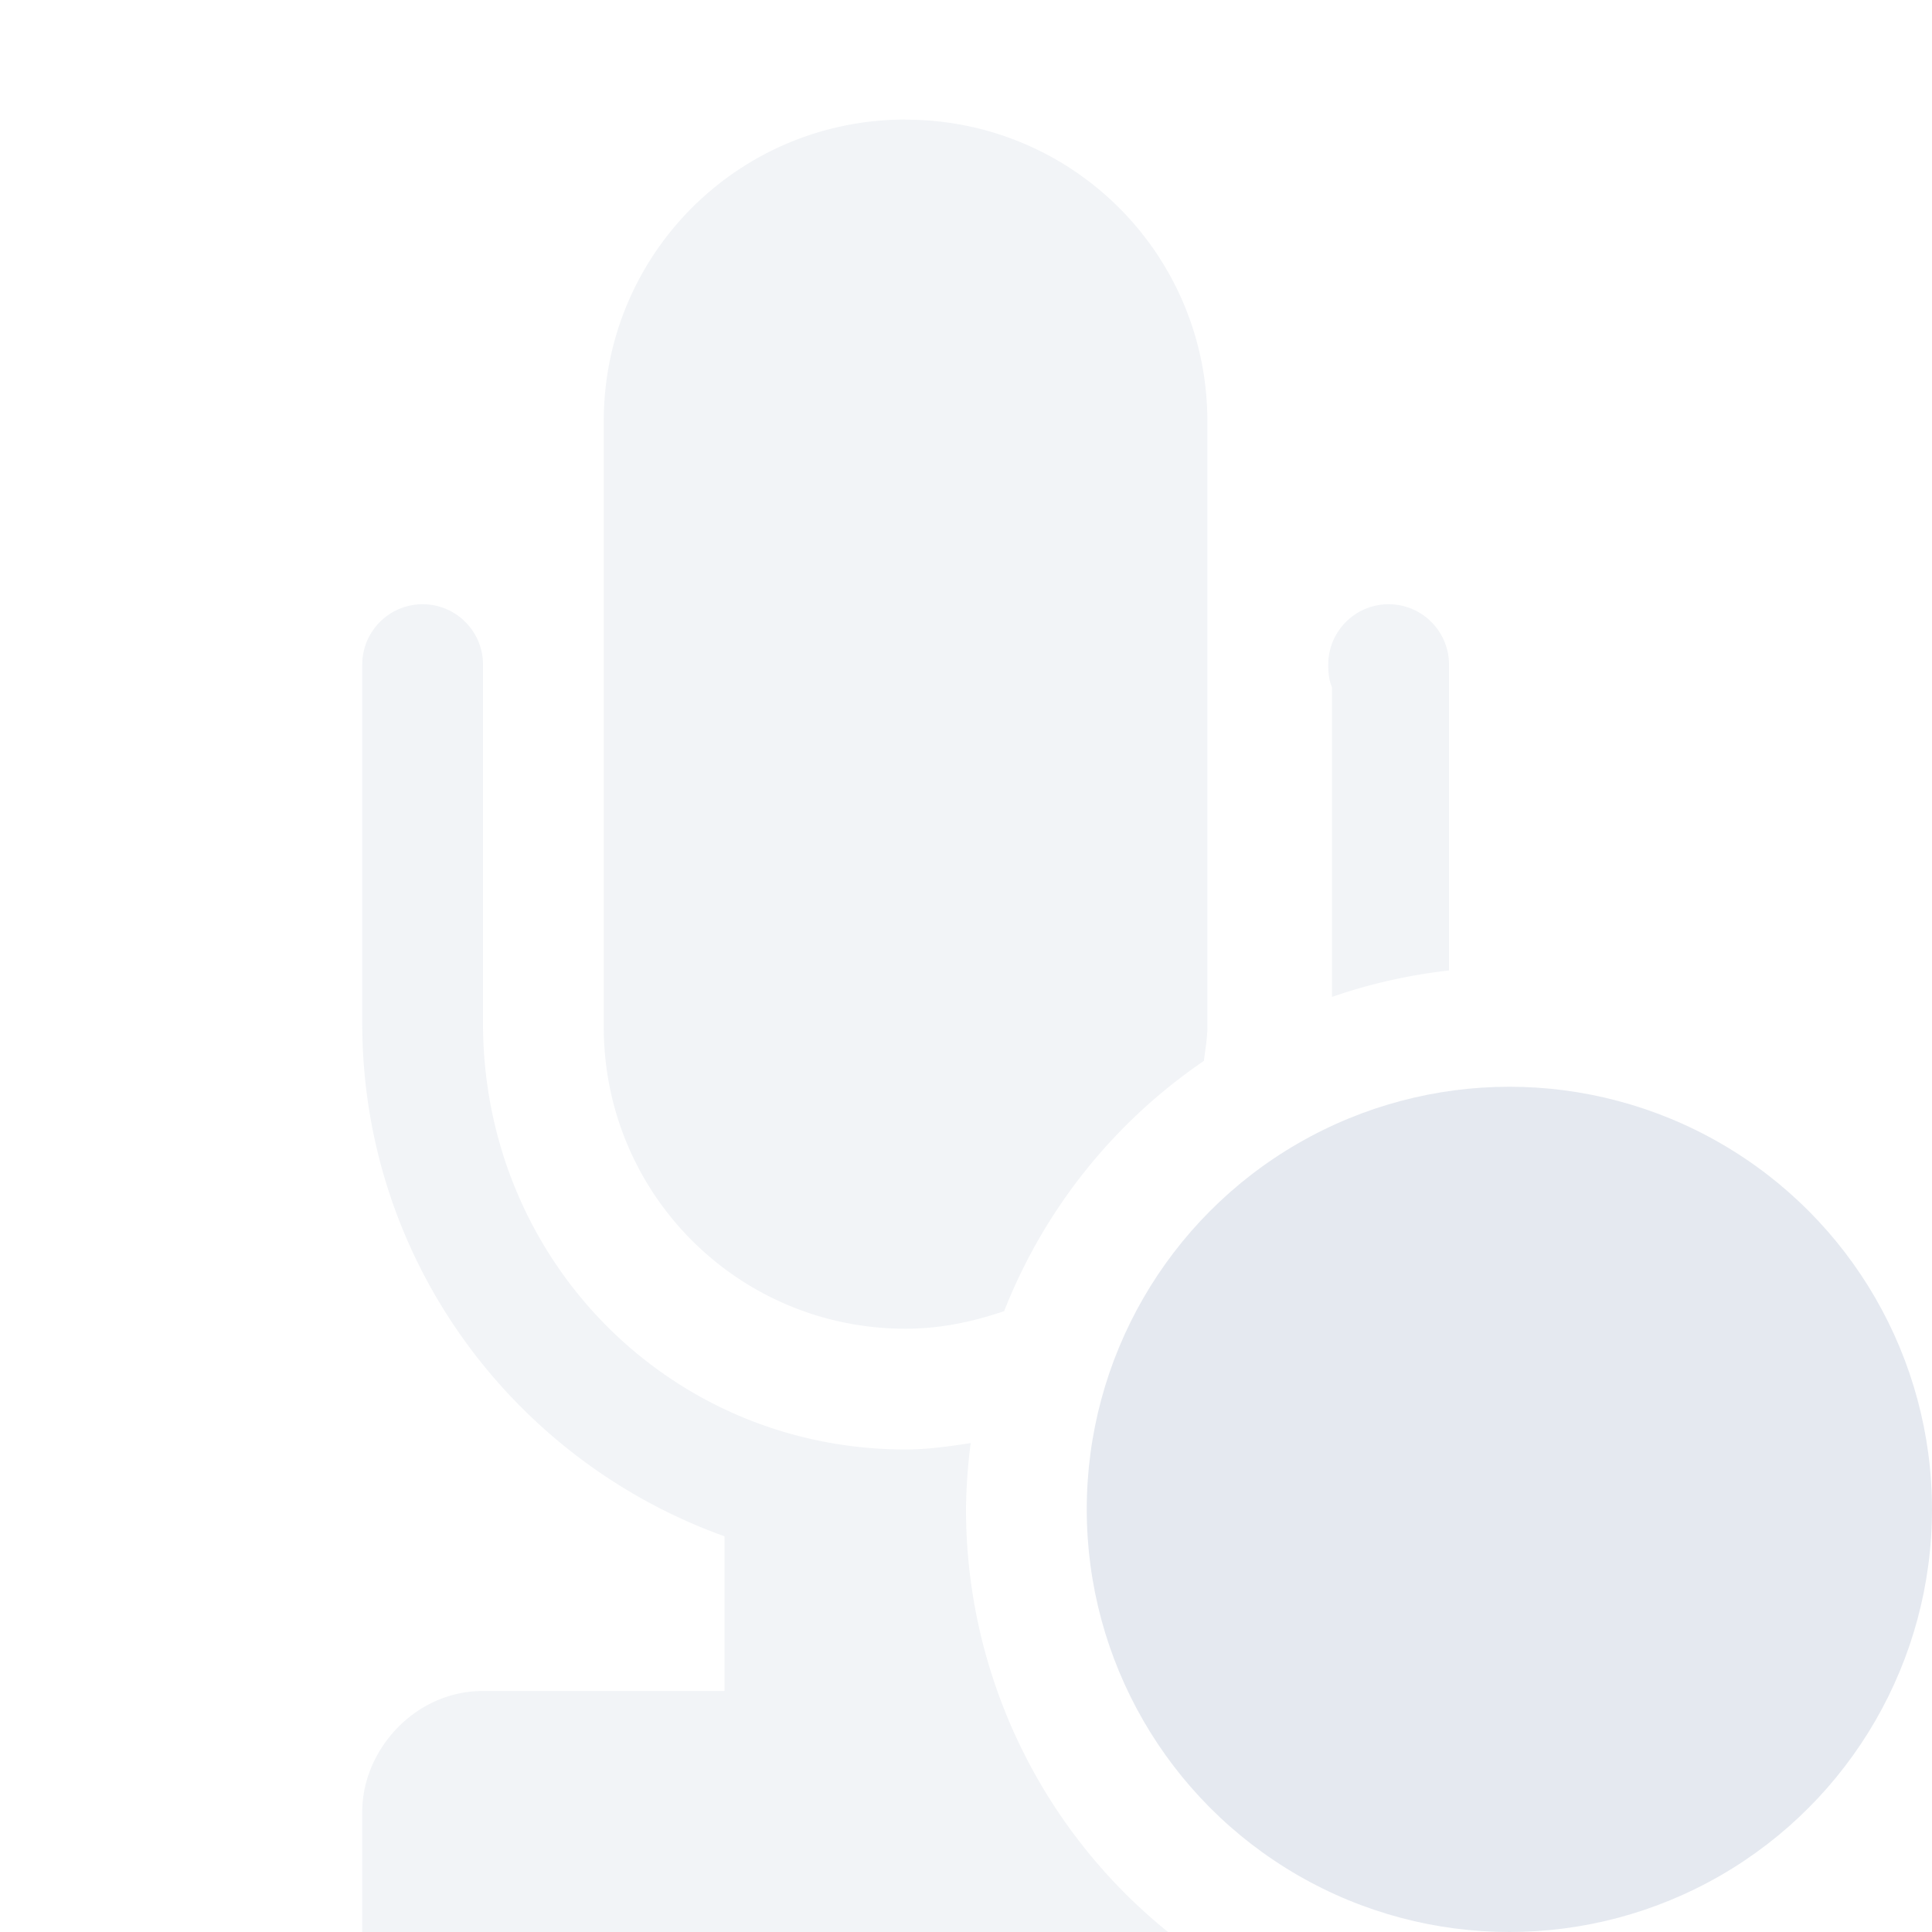 <?xml version="1.0" encoding="UTF-8"?>
<!--Part of Monotone: https://github.com/sixsixfive/Monotone, released under cc-by-sa_v4-->
<svg version="1.1" viewBox="0 0 16 16" xmlns="http://www.w3.org/2000/svg">
<title>Gnome Symbolic Icon Theme</title>
<g transform="translate(-483 105)" fill="#ffffff">
<path d="m490.5-104.01c-1.385 0-2.5 1.115-2.5 2.5v5.014c0 1.385 1.115 2.5 2.5 2.5 0.288 0 0.559-0.058 0.816-0.146a4.5 4.5 0 0 1 1.654-2.072c0.011-0.093 0.029-0.185 0.029-0.281v-5.014c0-1.385-1.115-2.5-2.5-2.5zm-4 4.014c-0.276 0-0.5 0.224-0.5 0.5v2.969c0 1.968 1.258 3.625 3 4.25v1.281h-2c-0.565 0-1 0.49-1 1v1h6.678a4.5 4.5 0 0 1-1.678-3.5 4.5 4.5 0 0 1 0.039-0.553c-0.177 0.027-0.355 0.053-0.539 0.053-1.952 0-3.5-1.567-3.5-3.531v-2.969c0-0.276-0.224-0.5-0.5-0.5zm8 0c-0.276 0-0.5 0.224-0.5 0.5 0 0.069 6e-3 0.128 0.031 0.188v2.564a4.5 4.5 0 0 1 0.969-0.219v-2.533c0-0.276-0.224-0.5-0.5-0.5z" color="#e5e9f0" opacity=".5" style="block-progression:tb;fill-opacity:.986;fill:#e5e9f0;text-decoration-line:none;text-indent:0;text-transform:none"/>
<circle cx="495.5" cy="-92.5" r="3.5" color="#000000" color-rendering="auto" enable-background="new" image-rendering="auto" shape-rendering="auto" solid-color="#000000" style="fill-opacity:.986;fill:#e5e9f0;isolation:auto;mix-blend-mode:normal;paint-order:normal"/>
</g>
</svg>
